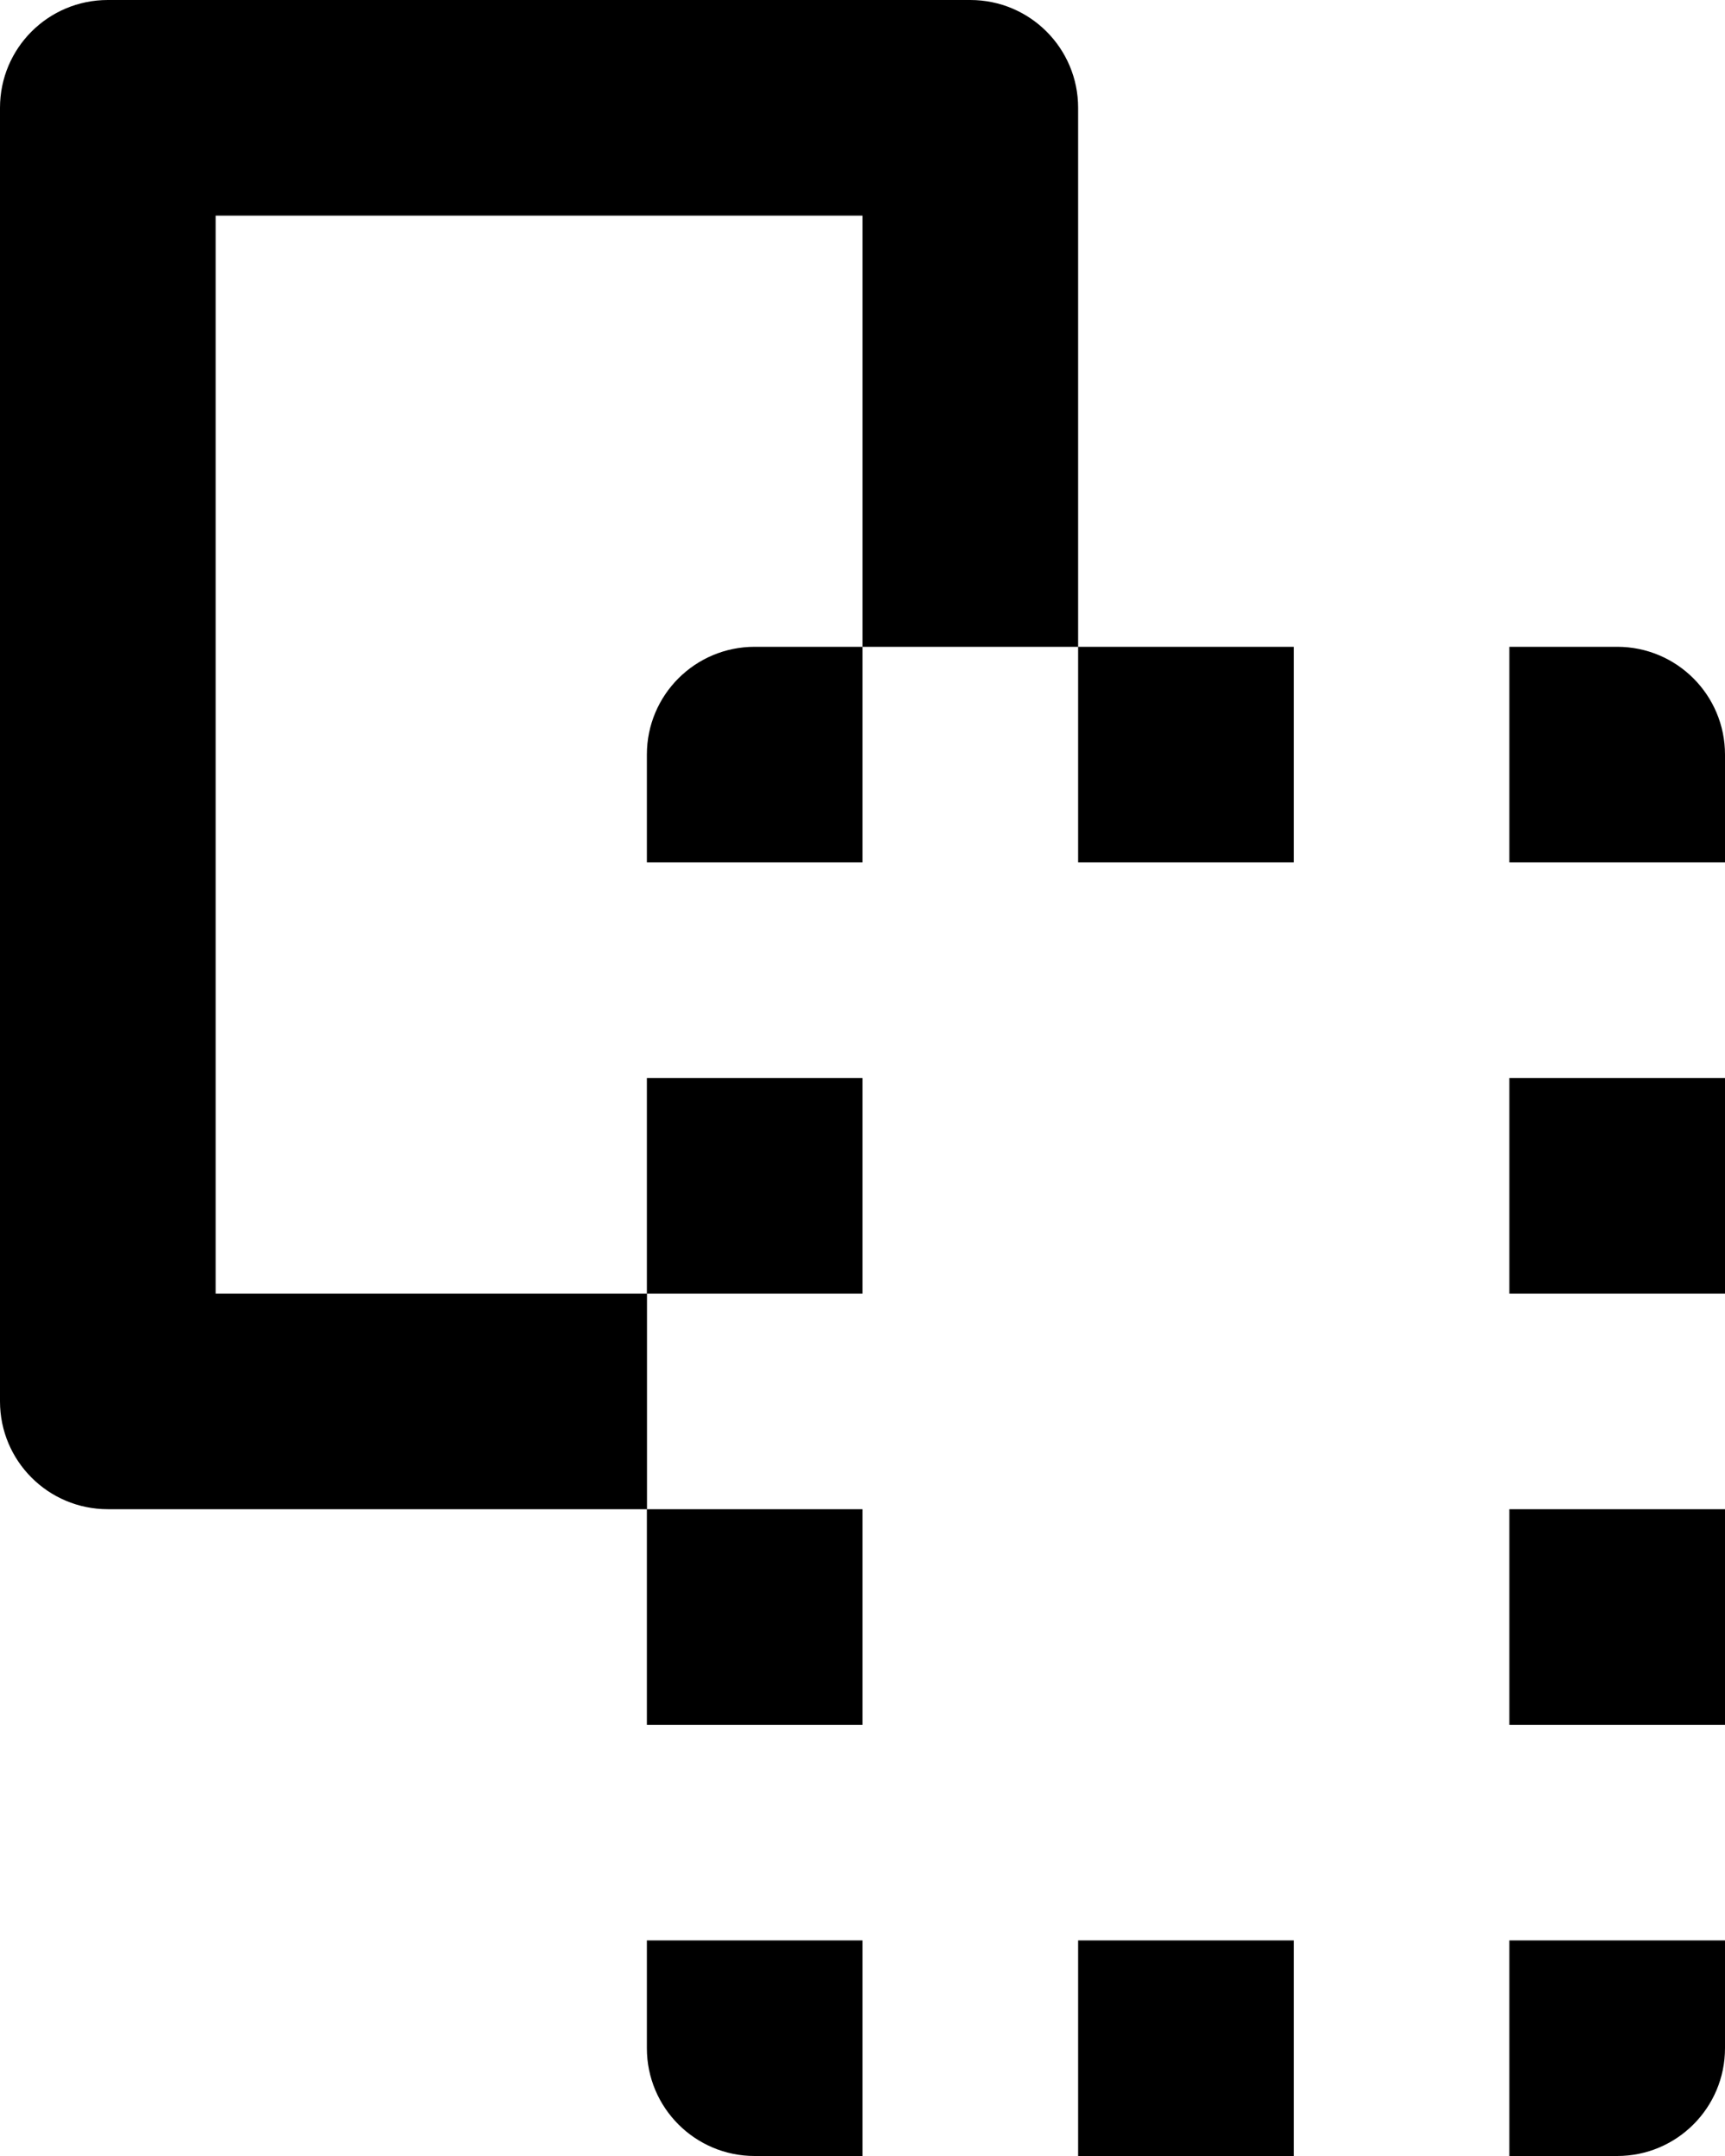 <?xml version="1.0" encoding="UTF-8"?>
<svg width="16px" height="20px" viewBox="0 0 16 20" version="1.1" xmlns="http://www.w3.org/2000/svg" xmlns:xlink="http://www.w3.org/1999/xlink">
    <!-- Generator: Sketch 49.2 (51160) - http://www.bohemiancoding.com/sketch -->
    <title>merge</title>
    <desc>Created with Sketch.</desc>
    <defs></defs>
    <g id="merge" stroke="none" stroke-width="1" fill="none" fill-rule="evenodd">
        <g id="copy" fill="#000000" fill-rule="nonzero">
            <path d="M9,0 L1,0 C0.447,0 0,0.447 0,1 L0,13 C0,13.552 0.447,14 1,14 L6,14 L6,16 L8,16 L8,14 L6.001,14 L6.001,12 L8,12 L8,10 L6,10 L6,12 L2,12 L2,2 L8,2 L8,6 L10,6 L10,1 C10,0.448 9.553,0 9,0 Z M6,7 L6,8 L8,8 L8,6 L7,6 C6.447,6 6,6.447 6,7 Z M10,20 L12,20 L12,18 L10,18 L10,20 Z M10,8 L12,8 L12,6 L10,6 L10,8 Z M6,19 C6,19.552 6.447,20 7,20 L8,20 L8,18 L6,18 L6,19 Z M15,6 L14,6 L14,8 L16,8 L16,7 C16,6.448 15.553,6 15,6 Z M14,20 L15,20 C15.553,20 16,19.552 16,19 L16,18 L14,18 L14,20 Z M14,12 L16,12 L16,10 L14,10 L14,12 Z M14,16 L16,16 L16,14 L14,14 L14,16 Z" id="Shape"></path>
        </g>
    </g>
</svg>